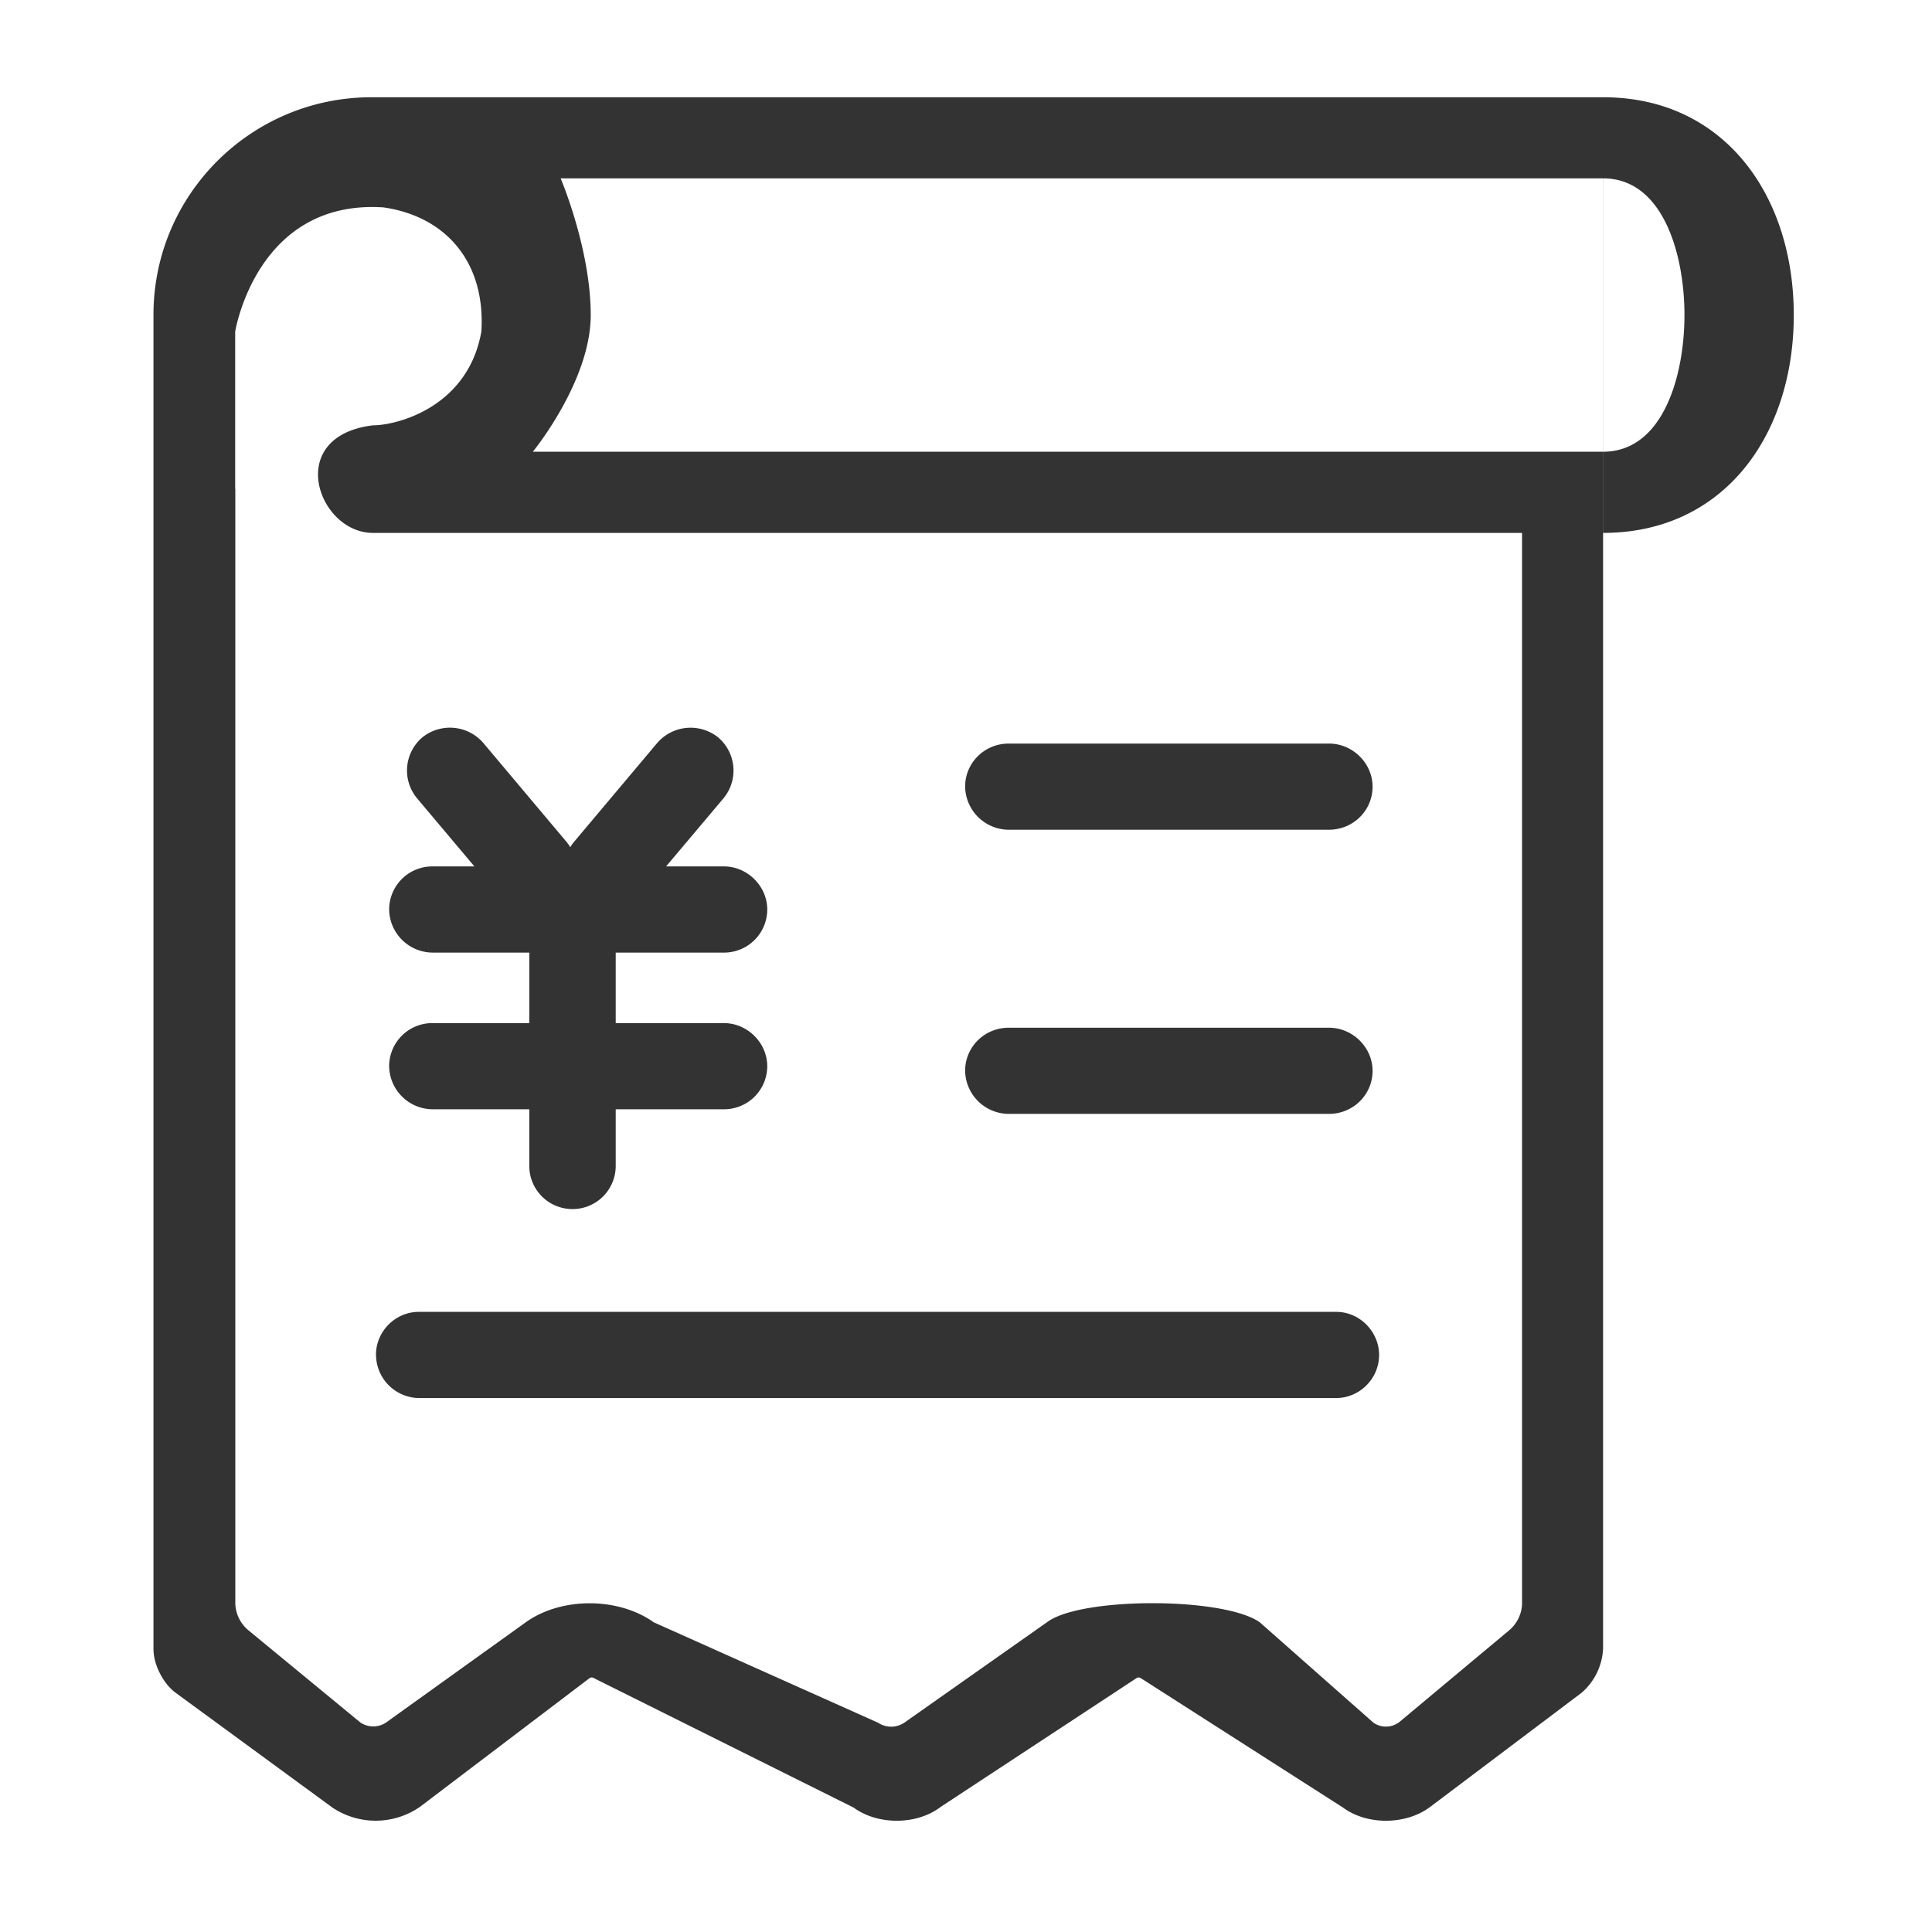 <?xml version="1.0" standalone="no"?><!DOCTYPE svg PUBLIC "-//W3C//DTD SVG 1.1//EN" "http://www.w3.org/Graphics/SVG/1.1/DTD/svg11.dtd"><svg class="icon" width="200px" height="200.00px" viewBox="0 0 1024 1024" version="1.1" xmlns="http://www.w3.org/2000/svg"><path fill="#333333" d="M280.541 542.261v-37.372h-51.295a23.16 23.16 0 0 1-22.985-22.835 22.866 22.866 0 0 1 22.897-22.835H251.441l-30.272-35.958a23.037 23.037 0 0 1 2.622-32.387 23.362 23.362 0 0 1 32.475 3.029l43.802 52.07c0.831 0.955 1.538 1.992 2.167 3.071 0.65-1.084 1.388-2.111 2.209-3.071l43.802-52.07a23.367 23.367 0 0 1 32.434-3.029 23.047 23.047 0 0 1 2.668 32.387l-30.313 35.958h30.602c12.7 0 23.026 10.631 23.026 22.835a22.877 22.877 0 0 1-22.897 22.84H326.34v37.372H383.632c12.7 0 23.026 10.631 23.026 22.835a22.866 22.866 0 0 1-22.902 22.835H326.34v30.065a22.866 22.866 0 0 1-22.902 22.835 22.866 22.866 0 0 1-22.902-22.835v-30.065h-51.295a23.16 23.16 0 0 1-22.985-22.835 22.866 22.866 0 0 1 22.897-22.835h51.388v-0.005z m569.158-447.736V51.543v230.907c63.939 0 101.038-51.693 101.038-115.451 0-63.763-37.099-115.456-101.038-115.456H196.806c-63.861 0.093-115.554 51.791-115.461 115.472v707.047c0 8.303 5.243 18.397 11.781 23.171l83.069 60.827a41.217 41.217 0 0 0 46.424-0.418l89.731-68.093c0.96-0.707 1.873-0.501 2.627 0l137.471 68.511c12.865 9.428 33.559 9.304 46.218-0.418l103.546-68.093c0.913-0.707 1.832-0.501 2.58 0l107.044 68.511c12.7 9.428 33.435 9.304 46.259-0.418l80.153-60.414a32.976 32.976 0 0 0 11.41-23.253V94.525c31.964 0 43.142 40.577 43.142 72.454 0 31.876-11.178 72.448-43.142 72.448V94.525h0.041zM124.652 259.156V175.777s11.281-70.255 78.564-65.853c32.976 4.732 54.211 28.858 51.92 65.812-7.122 40.319-44.969 49.701-57.504 49.701-47.343 5.811-29.141 57.013 0 57.013h609.085v568.115a19.367 19.367 0 0 1-6.538 13.288l-58.706 49.035a11.683 11.683 0 0 1-13.49 0.206l-60.254-53.231c-18.903-13.412-93.756-13.495-112.282-0.418l-76.2 53.649a12.514 12.514 0 0 1-13.825 0l-118.903-53.231c-18.82-13.412-49.092-13.495-67.871 0l-74.198 53.231c-4.139 2.663-9.48 2.58-13.531-0.206l-59.537-49.035a19.342 19.342 0 0 1-6.662-13.577V259.156h-0.067z m188.446-92.177c0-35.004-15.946-72.454-15.946-72.454h552.505v144.902H282.419s30.684-37.403 30.679-72.448z m198.437 249.965c0-12.623 10.244-22.835 23.15-22.835h169.657c12.783 0 23.15 10.589 23.15 22.835 0 12.623-10.244 22.835-23.15 22.835h-169.657a23.238 23.238 0 0 1-23.15-22.835z m0 150.604c0-12.623 10.244-22.835 23.15-22.835h169.657c12.783 0 23.15 10.589 23.15 22.835 0 12.623-10.244 22.835-23.15 22.835h-169.657a23.243 23.243 0 0 1-23.15-22.835z m-312.273 150.604c0-12.623 10.409-22.835 22.691-22.835h486.306c12.494 0 22.691 10.589 22.691 22.835 0 12.623-10.409 22.835-22.737 22.835H221.995a23.031 23.031 0 0 1-22.691-22.835h-0.041z"  /></svg>